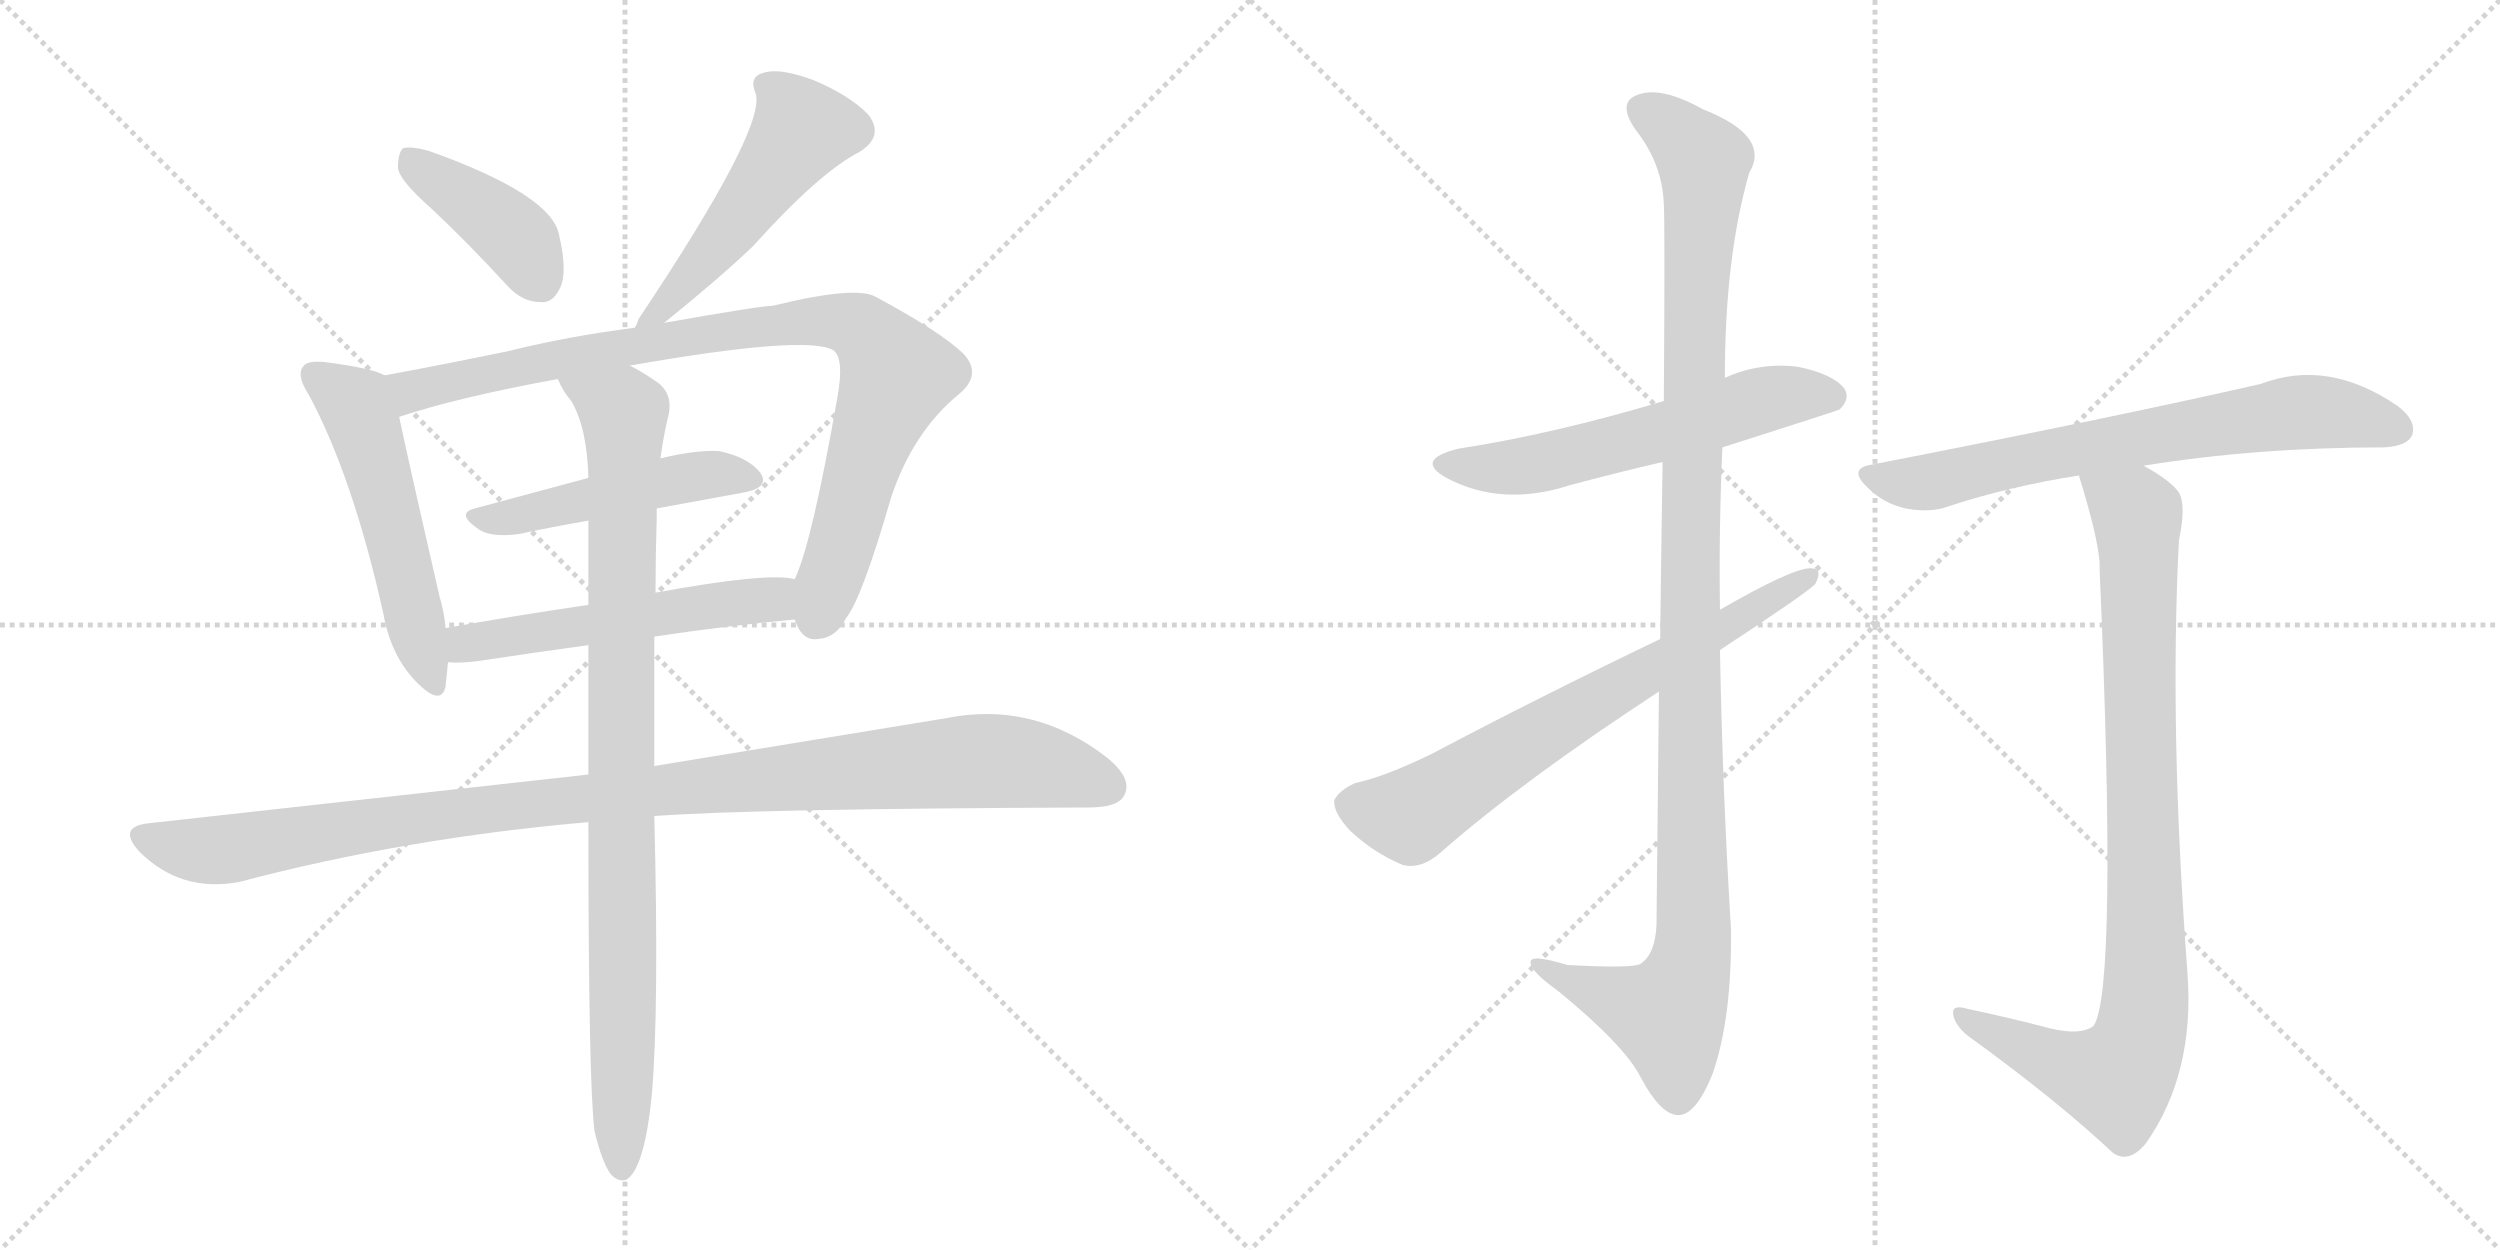 <svg version="1.1" viewBox="0 0 2048 1024" xmlns="http://www.w3.org/2000/svg">
  <g stroke="lightgray" stroke-dasharray="1,1" stroke-width="1" transform="scale(4, 4)">
    <line x1="0" y1="0" x2="256" y2="256"></line>
    <line x1="256" y1="0" x2="0" y2="256"></line>
    <line x1="128" y1="0" x2="128" y2="256"></line>
    <line x1="0" y1="128" x2="256" y2="128"></line>
    <line x1="256" y1="0" x2="512" y2="256"></line>
    <line x1="512" y1="0" x2="256" y2="256"></line>
    <line x1="384" y1="0" x2="384" y2="256"></line>
    <line x1="256" y1="128" x2="512" y2="128"></line>
  </g>
<g transform="scale(1, -1) translate(0, -850)">
   <style type="text/css">
    @keyframes keyframes0 {
      from {
       stroke: black;
       stroke-dashoffset: 408;
       stroke-width: 128;
       }
       57% {
       animation-timing-function: step-end;
       stroke: black;
       stroke-dashoffset: 0;
       stroke-width: 128;
       }
       to {
       stroke: black;
       stroke-width: 1024;
       }
       }
       #make-me-a-hanzi-animation-0 {
         animation: keyframes0 0.582s both;
         animation-delay: 0s;
         animation-timing-function: linear;
       }
    @keyframes keyframes1 {
      from {
       stroke: black;
       stroke-dashoffset: 515;
       stroke-width: 128;
       }
       63% {
       animation-timing-function: step-end;
       stroke: black;
       stroke-dashoffset: 0;
       stroke-width: 128;
       }
       to {
       stroke: black;
       stroke-width: 1024;
       }
       }
       #make-me-a-hanzi-animation-1 {
         animation: keyframes1 0.669s both;
         animation-delay: 0.582s;
         animation-timing-function: linear;
       }
    @keyframes keyframes2 {
      from {
       stroke: black;
       stroke-dashoffset: 533;
       stroke-width: 128;
       }
       63% {
       animation-timing-function: step-end;
       stroke: black;
       stroke-dashoffset: 0;
       stroke-width: 128;
       }
       to {
       stroke: black;
       stroke-width: 1024;
       }
       }
       #make-me-a-hanzi-animation-2 {
         animation: keyframes2 0.684s both;
         animation-delay: 1.251s;
         animation-timing-function: linear;
       }
    @keyframes keyframes3 {
      from {
       stroke: black;
       stroke-dashoffset: 906;
       stroke-width: 128;
       }
       75% {
       animation-timing-function: step-end;
       stroke: black;
       stroke-dashoffset: 0;
       stroke-width: 128;
       }
       to {
       stroke: black;
       stroke-width: 1024;
       }
       }
       #make-me-a-hanzi-animation-3 {
         animation: keyframes3 0.987s both;
         animation-delay: 1.935s;
         animation-timing-function: linear;
       }
    @keyframes keyframes4 {
      from {
       stroke: black;
       stroke-dashoffset: 484;
       stroke-width: 128;
       }
       61% {
       animation-timing-function: step-end;
       stroke: black;
       stroke-dashoffset: 0;
       stroke-width: 128;
       }
       to {
       stroke: black;
       stroke-width: 1024;
       }
       }
       #make-me-a-hanzi-animation-4 {
         animation: keyframes4 0.644s both;
         animation-delay: 2.922s;
         animation-timing-function: linear;
       }
    @keyframes keyframes5 {
      from {
       stroke: black;
       stroke-dashoffset: 540;
       stroke-width: 128;
       }
       64% {
       animation-timing-function: step-end;
       stroke: black;
       stroke-dashoffset: 0;
       stroke-width: 128;
       }
       to {
       stroke: black;
       stroke-width: 1024;
       }
       }
       #make-me-a-hanzi-animation-5 {
         animation: keyframes5 0.689s both;
         animation-delay: 3.566s;
         animation-timing-function: linear;
       }
    @keyframes keyframes6 {
      from {
       stroke: black;
       stroke-dashoffset: 1054;
       stroke-width: 128;
       }
       77% {
       animation-timing-function: step-end;
       stroke: black;
       stroke-dashoffset: 0;
       stroke-width: 128;
       }
       to {
       stroke: black;
       stroke-width: 1024;
       }
       }
       #make-me-a-hanzi-animation-6 {
         animation: keyframes6 1.108s both;
         animation-delay: 4.256s;
         animation-timing-function: linear;
       }
    @keyframes keyframes7 {
      from {
       stroke: black;
       stroke-dashoffset: 928;
       stroke-width: 128;
       }
       75% {
       animation-timing-function: step-end;
       stroke: black;
       stroke-dashoffset: 0;
       stroke-width: 128;
       }
       to {
       stroke: black;
       stroke-width: 1024;
       }
       }
       #make-me-a-hanzi-animation-7 {
         animation: keyframes7 1.005s both;
         animation-delay: 5.363s;
         animation-timing-function: linear;
       }
    @keyframes keyframes8 {
      from {
       stroke: black;
       stroke-dashoffset: 579;
       stroke-width: 128;
       }
       65% {
       animation-timing-function: step-end;
       stroke: black;
       stroke-dashoffset: 0;
       stroke-width: 128;
       }
       to {
       stroke: black;
       stroke-width: 1024;
       }
       }
       #make-me-a-hanzi-animation-8 {
         animation: keyframes8 0.721s both;
         animation-delay: 6.368s;
         animation-timing-function: linear;
       }
    @keyframes keyframes9 {
      from {
       stroke: black;
       stroke-dashoffset: 1135;
       stroke-width: 128;
       }
       79% {
       animation-timing-function: step-end;
       stroke: black;
       stroke-dashoffset: 0;
       stroke-width: 128;
       }
       to {
       stroke: black;
       stroke-width: 1024;
       }
       }
       #make-me-a-hanzi-animation-9 {
         animation: keyframes9 1.174s both;
         animation-delay: 7.09s;
         animation-timing-function: linear;
       }
    @keyframes keyframes10 {
      from {
       stroke: black;
       stroke-dashoffset: 688;
       stroke-width: 128;
       }
       69% {
       animation-timing-function: step-end;
       stroke: black;
       stroke-dashoffset: 0;
       stroke-width: 128;
       }
       to {
       stroke: black;
       stroke-width: 1024;
       }
       }
       #make-me-a-hanzi-animation-10 {
         animation: keyframes10 0.81s both;
         animation-delay: 8.263s;
         animation-timing-function: linear;
       }
    @keyframes keyframes11 {
      from {
       stroke: black;
       stroke-dashoffset: 695;
       stroke-width: 128;
       }
       69% {
       animation-timing-function: step-end;
       stroke: black;
       stroke-dashoffset: 0;
       stroke-width: 128;
       }
       to {
       stroke: black;
       stroke-width: 1024;
       }
       }
       #make-me-a-hanzi-animation-11 {
         animation: keyframes11 0.816s both;
         animation-delay: 9.073s;
         animation-timing-function: linear;
       }
    @keyframes keyframes12 {
      from {
       stroke: black;
       stroke-dashoffset: 906;
       stroke-width: 128;
       }
       75% {
       animation-timing-function: step-end;
       stroke: black;
       stroke-dashoffset: 0;
       stroke-width: 128;
       }
       to {
       stroke: black;
       stroke-width: 1024;
       }
       }
       #make-me-a-hanzi-animation-12 {
         animation: keyframes12 0.987s both;
         animation-delay: 9.889s;
         animation-timing-function: linear;
       }
</style>
<path d="M 353.0 679.5 Q 383.0 651.5 416.0 615.5 Q 428.0 602.5 443.0 602.5 Q 453.0 601.5 459.0 614.5 Q 465.0 627.5 458.0 657.5 Q 452.0 690.5 351.0 726.5 Q 336.0 730.5 330.0 728.5 Q 326.0 724.5 326.0 712.5 Q 327.0 702.5 353.0 679.5 Z" fill="lightgray"></path> 
<path d="M 544.0 585.5 Q 590.0 622.5 617.0 648.5 Q 671.0 708.5 704.0 725.5 Q 725.0 738.5 711.0 756.5 Q 695.0 772.5 666.0 784.5 Q 639.0 794.5 626.0 790.5 Q 613.0 787.5 619.0 773.5 Q 628.0 745.5 523.0 588.5 Q 522.0 584.5 520.0 581.5 C 508.0 556.5 521.0 566.5 544.0 585.5 Z" fill="lightgray"></path> 
<path d="M 315.0 542.5 Q 305.0 548.5 265.0 553.5 Q 252.0 554.5 249.0 550.5 Q 242.0 543.5 253.0 526.5 Q 289.0 459.5 314.0 347.5 Q 320.0 313.5 340.0 292.5 Q 361.0 270.5 365.0 287.5 Q 366.0 296.5 367.0 307.5 L 365.0 335.5 Q 364.0 348.5 360.0 361.5 Q 335.0 470.5 327.0 508.5 C 321.0 537.5 320.0 540.5 315.0 542.5 Z" fill="lightgray"></path> 
<path d="M 651.0 342.5 Q 657.0 324.5 670.0 326.5 Q 685.0 327.5 693.0 343.5 Q 706.0 359.5 730.0 442.5 Q 748.0 496.5 786.0 527.5 Q 805.0 543.5 789.0 560.5 Q 770.0 578.5 718.0 606.5 Q 702.0 616.5 633.0 599.5 Q 623.0 599.5 544.0 585.5 L 520.0 581.5 Q 465.0 574.5 417.0 562.5 Q 359.0 550.5 315.0 542.5 C 286.0 537.5 298.0 499.5 327.0 508.5 Q 375.0 524.5 457.0 539.5 L 516.0 550.5 Q 658.0 575.5 682.0 563.5 Q 692.0 557.5 686.0 524.5 Q 665.0 404.5 651.0 375.5 C 643.0 352.5 643.0 352.5 651.0 342.5 Z" fill="lightgray"></path> 
<path d="M 538.0 433.5 L 609.0 446.5 Q 631.0 450.5 623.0 462.5 Q 613.0 475.5 589.0 480.5 Q 570.0 481.5 541.0 474.5 L 482.0 458.5 L 389.0 433.5 Q 373.0 429.5 392.0 416.5 Q 402.0 409.5 425.0 412.5 Q 453.0 418.5 482.0 423.5 L 538.0 433.5 Z" fill="lightgray"></path> 
<path d="M 536.0 328.5 Q 596.0 337.5 651.0 342.5 C 681.0 345.5 681.0 371.5 651.0 375.5 Q 630.0 381.5 537.0 364.5 L 482.0 354.5 Q 421.0 345.5 365.0 335.5 C 335.0 330.5 337.0 308.5 367.0 307.5 Q 376.0 306.5 392.0 308.5 Q 438.0 315.5 482.0 321.5 L 536.0 328.5 Z" fill="lightgray"></path> 
<path d="M 536.0 181.5 Q 617.0 187.5 892.0 188.5 Q 916.0 188.5 921.0 198.5 Q 928.0 211.5 908.0 228.5 Q 847.0 276.5 774.0 261.5 L 536.0 222.5 L 482.0 215.5 L 121.0 175.5 Q 96.0 172.5 114.0 152.5 Q 148.0 118.5 196.0 127.5 Q 332.0 163.5 482.0 176.5 L 536.0 181.5 Z" fill="lightgray"></path> 
<path d="M 487.0 -76.5 Q 493.0 -101.5 500.0 -111.5 Q 506.0 -118.5 513.0 -116.5 Q 528.0 -107.5 534.0 -46.5 Q 540.0 23.5 536.0 181.5 L 536.0 222.5 L 536.0 328.5 L 537.0 364.5 Q 537.0 394.5 538.0 426.5 L 538.0 433.5 L 541.0 474.5 Q 544.0 495.5 548.0 511.5 Q 551.0 529.5 536.0 538.5 Q 526.0 545.5 516.0 550.5 C 490.0 565.5 441.0 565.5 457.0 539.5 Q 461.0 529.5 468.0 521.5 Q 481.0 499.5 482.0 458.5 L 482.0 423.5 L 482.0 354.5 L 482.0 321.5 L 482.0 215.5 L 482.0 176.5 Q 482.0 -36.5 487.0 -76.5 Z" fill="lightgray"></path> 
<path d="M 1411.0 483.5 Q 1505.0 513.5 1507.0 514.5 Q 1516.0 523.5 1511.0 531.5 Q 1502.0 543.5 1473.0 549.5 Q 1442.0 553.5 1413.0 540.5 L 1363.0 521.5 Q 1273.0 494.5 1195.0 482.5 Q 1158.0 473.5 1185.0 458.5 Q 1230.0 434.5 1286.0 452.5 Q 1323.0 462.5 1362.0 471.5 L 1411.0 483.5 Z" fill="lightgray"></path> 
<path d="M 1359.0 283.5 Q 1358.0 198.5 1357.0 92.5 Q 1356.0 68.5 1344.0 60.5 Q 1338.0 56.5 1284.0 59.5 Q 1251.0 69.5 1254.0 60.5 Q 1255.0 53.5 1276.0 38.5 Q 1331.0 -6.5 1344.0 -32.5 Q 1360.0 -62.5 1374.0 -63.5 Q 1389.0 -64.5 1403.0 -29.5 Q 1419.0 16.5 1418.0 89.5 Q 1411.0 203.5 1409.0 317.5 L 1409.0 350.5 Q 1408.0 417.5 1411.0 483.5 L 1413.0 540.5 Q 1413.0 639.5 1433.0 708.5 Q 1451.0 738.5 1395.0 760.5 Q 1361.0 779.5 1342.0 772.5 Q 1324.0 766.5 1340.0 743.5 Q 1362.0 715.5 1363.0 682.5 Q 1364.0 664.5 1363.0 521.5 L 1362.0 471.5 Q 1361.0 410.5 1360.0 326.5 L 1359.0 283.5 Z" fill="lightgray"></path> 
<path d="M 1409.0 317.5 Q 1479.0 363.5 1487.0 371.5 Q 1494.0 384.5 1483.0 384.5 Q 1468.0 384.5 1409.0 350.5 L 1360.0 326.5 Q 1260.0 278.5 1173.0 232.5 Q 1134.0 213.5 1110.0 208.5 Q 1097.0 202.5 1093.0 194.5 Q 1092.0 184.5 1106.0 169.5 Q 1125.0 151.5 1149.0 141.5 Q 1164.0 137.5 1180.0 151.5 Q 1246.0 209.5 1359.0 283.5 L 1409.0 317.5 Z" fill="lightgray"></path> 
<path d="M 1756.0 468.5 Q 1849.0 483.5 1953.0 483.5 Q 1972.0 484.5 1976.0 493.5 Q 1980.0 505.5 1964.0 517.5 Q 1907.0 556.5 1852.0 535.5 Q 1734.0 508.5 1534.0 469.5 Q 1513.0 466.5 1530.0 450.5 Q 1543.0 437.5 1561.0 433.5 Q 1582.0 429.5 1597.0 435.5 Q 1646.0 451.5 1703.0 460.5 L 1756.0 468.5 Z" fill="lightgray"></path> 
<path d="M 1672.0 9.5 Q 1645.0 16.5 1612.0 23.5 Q 1599.0 27.5 1600.0 19.5 Q 1601.0 10.5 1612.0 1.5 Q 1684.0 -50.5 1731.0 -94.5 Q 1744.0 -103.5 1758.0 -86.5 Q 1798.0 -29.5 1792.0 52.5 Q 1777.0 253.5 1785.0 407.5 Q 1791.0 435.5 1785.0 446.5 Q 1778.0 456.5 1756.0 468.5 C 1731.0 484.5 1694.0 489.5 1703.0 460.5 Q 1718.0 412.5 1720.0 389.5 Q 1720.0 386.5 1720.0 383.5 Q 1735.0 38.5 1715.0 9.5 Q 1703.0 0.5 1672.0 9.5 Z" fill="lightgray"></path> 
      <clipPath id="make-me-a-hanzi-clip-0">
      <path d="M 353.0 679.5 Q 383.0 651.5 416.0 615.5 Q 428.0 602.5 443.0 602.5 Q 453.0 601.5 459.0 614.5 Q 465.0 627.5 458.0 657.5 Q 452.0 690.5 351.0 726.5 Q 336.0 730.5 330.0 728.5 Q 326.0 724.5 326.0 712.5 Q 327.0 702.5 353.0 679.5 Z" fill="lightgray"></path>
      </clipPath>
      <path clip-path="url(#make-me-a-hanzi-clip-0)" d="M 335.0 722.5 L 416.0 661.5 L 443.0 618.5 " fill="none" id="make-me-a-hanzi-animation-0" stroke-dasharray="280 560" stroke-linecap="round"></path>

      <clipPath id="make-me-a-hanzi-clip-1">
      <path d="M 544.0 585.5 Q 590.0 622.5 617.0 648.5 Q 671.0 708.5 704.0 725.5 Q 725.0 738.5 711.0 756.5 Q 695.0 772.5 666.0 784.5 Q 639.0 794.5 626.0 790.5 Q 613.0 787.5 619.0 773.5 Q 628.0 745.5 523.0 588.5 Q 522.0 584.5 520.0 581.5 C 508.0 556.5 521.0 566.5 544.0 585.5 Z" fill="lightgray"></path>
      </clipPath>
      <path clip-path="url(#make-me-a-hanzi-clip-1)" d="M 627.0 780.5 L 640.0 771.5 L 657.0 742.5 L 565.0 621.5 L 544.0 598.5 L 534.0 597.5 L 526.0 583.5 " fill="none" id="make-me-a-hanzi-animation-1" stroke-dasharray="387 774" stroke-linecap="round"></path>

      <clipPath id="make-me-a-hanzi-clip-2">
      <path d="M 315.0 542.5 Q 305.0 548.5 265.0 553.5 Q 252.0 554.5 249.0 550.5 Q 242.0 543.5 253.0 526.5 Q 289.0 459.5 314.0 347.5 Q 320.0 313.5 340.0 292.5 Q 361.0 270.5 365.0 287.5 Q 366.0 296.5 367.0 307.5 L 365.0 335.5 Q 364.0 348.5 360.0 361.5 Q 335.0 470.5 327.0 508.5 C 321.0 537.5 320.0 540.5 315.0 542.5 Z" fill="lightgray"></path>
      </clipPath>
      <path clip-path="url(#make-me-a-hanzi-clip-2)" d="M 256.0 543.5 L 293.0 515.5 L 353.0 292.5 " fill="none" id="make-me-a-hanzi-animation-2" stroke-dasharray="405 810" stroke-linecap="round"></path>

      <clipPath id="make-me-a-hanzi-clip-3">
      <path d="M 651.0 342.5 Q 657.0 324.5 670.0 326.5 Q 685.0 327.5 693.0 343.5 Q 706.0 359.5 730.0 442.5 Q 748.0 496.5 786.0 527.5 Q 805.0 543.5 789.0 560.5 Q 770.0 578.5 718.0 606.5 Q 702.0 616.5 633.0 599.5 Q 623.0 599.5 544.0 585.5 L 520.0 581.5 Q 465.0 574.5 417.0 562.5 Q 359.0 550.5 315.0 542.5 C 286.0 537.5 298.0 499.5 327.0 508.5 Q 375.0 524.5 457.0 539.5 L 516.0 550.5 Q 658.0 575.5 682.0 563.5 Q 692.0 557.5 686.0 524.5 Q 665.0 404.5 651.0 375.5 C 643.0 352.5 643.0 352.5 651.0 342.5 Z" fill="lightgray"></path>
      </clipPath>
      <path clip-path="url(#make-me-a-hanzi-clip-3)" d="M 322.0 538.5 L 339.0 529.5 L 484.0 561.5 L 550.0 569.5 L 558.0 575.5 L 647.0 586.5 L 705.0 581.5 L 735.0 542.5 L 711.0 484.5 L 669.0 344.5 " fill="none" id="make-me-a-hanzi-animation-3" stroke-dasharray="778 1556" stroke-linecap="round"></path>

      <clipPath id="make-me-a-hanzi-clip-4">
      <path d="M 538.0 433.5 L 609.0 446.5 Q 631.0 450.5 623.0 462.5 Q 613.0 475.5 589.0 480.5 Q 570.0 481.5 541.0 474.5 L 482.0 458.5 L 389.0 433.5 Q 373.0 429.5 392.0 416.5 Q 402.0 409.5 425.0 412.5 Q 453.0 418.5 482.0 423.5 L 538.0 433.5 Z" fill="lightgray"></path>
      </clipPath>
      <path clip-path="url(#make-me-a-hanzi-clip-4)" d="M 390.0 424.5 L 417.0 425.5 L 564.0 459.5 L 591.0 462.5 L 613.0 456.5 " fill="none" id="make-me-a-hanzi-animation-4" stroke-dasharray="356 712" stroke-linecap="round"></path>

      <clipPath id="make-me-a-hanzi-clip-5">
      <path d="M 536.0 328.5 Q 596.0 337.5 651.0 342.5 C 681.0 345.5 681.0 371.5 651.0 375.5 Q 630.0 381.5 537.0 364.5 L 482.0 354.5 Q 421.0 345.5 365.0 335.5 C 335.0 330.5 337.0 308.5 367.0 307.5 Q 376.0 306.5 392.0 308.5 Q 438.0 315.5 482.0 321.5 L 536.0 328.5 Z" fill="lightgray"></path>
      </clipPath>
      <path clip-path="url(#make-me-a-hanzi-clip-5)" d="M 373.0 314.5 L 382.0 322.5 L 417.0 329.5 L 634.0 359.5 L 647.0 370.5 " fill="none" id="make-me-a-hanzi-animation-5" stroke-dasharray="412 824" stroke-linecap="round"></path>

      <clipPath id="make-me-a-hanzi-clip-6">
      <path d="M 536.0 181.5 Q 617.0 187.5 892.0 188.5 Q 916.0 188.5 921.0 198.5 Q 928.0 211.5 908.0 228.5 Q 847.0 276.5 774.0 261.5 L 536.0 222.5 L 482.0 215.5 L 121.0 175.5 Q 96.0 172.5 114.0 152.5 Q 148.0 118.5 196.0 127.5 Q 332.0 163.5 482.0 176.5 L 536.0 181.5 Z" fill="lightgray"></path>
      </clipPath>
      <path clip-path="url(#make-me-a-hanzi-clip-6)" d="M 118.0 163.5 L 185.0 153.5 L 429.0 191.5 L 800.0 226.5 L 847.0 223.5 L 908.0 205.5 " fill="none" id="make-me-a-hanzi-animation-6" stroke-dasharray="926 1852" stroke-linecap="round"></path>

      <clipPath id="make-me-a-hanzi-clip-7">
      <path d="M 487.0 -76.5 Q 493.0 -101.5 500.0 -111.5 Q 506.0 -118.5 513.0 -116.5 Q 528.0 -107.5 534.0 -46.5 Q 540.0 23.5 536.0 181.5 L 536.0 222.5 L 536.0 328.5 L 537.0 364.5 Q 537.0 394.5 538.0 426.5 L 538.0 433.5 L 541.0 474.5 Q 544.0 495.5 548.0 511.5 Q 551.0 529.5 536.0 538.5 Q 526.0 545.5 516.0 550.5 C 490.0 565.5 441.0 565.5 457.0 539.5 Q 461.0 529.5 468.0 521.5 Q 481.0 499.5 482.0 458.5 L 482.0 423.5 L 482.0 354.5 L 482.0 321.5 L 482.0 215.5 L 482.0 176.5 Q 482.0 -36.5 487.0 -76.5 Z" fill="lightgray"></path>
      </clipPath>
      <path clip-path="url(#make-me-a-hanzi-clip-7)" d="M 465.0 537.5 L 511.0 511.5 L 509.0 -107.5 " fill="none" id="make-me-a-hanzi-animation-7" stroke-dasharray="800 1600" stroke-linecap="round"></path>

      <clipPath id="make-me-a-hanzi-clip-8">
      <path d="M 1411.0 483.5 Q 1505.0 513.5 1507.0 514.5 Q 1516.0 523.5 1511.0 531.5 Q 1502.0 543.5 1473.0 549.5 Q 1442.0 553.5 1413.0 540.5 L 1363.0 521.5 Q 1273.0 494.5 1195.0 482.5 Q 1158.0 473.5 1185.0 458.5 Q 1230.0 434.5 1286.0 452.5 Q 1323.0 462.5 1362.0 471.5 L 1411.0 483.5 Z" fill="lightgray"></path>
      </clipPath>
      <path clip-path="url(#make-me-a-hanzi-clip-8)" d="M 1187.0 471.5 L 1210.0 466.5 L 1259.0 469.5 L 1452.0 524.5 L 1502.0 523.5 " fill="none" id="make-me-a-hanzi-animation-8" stroke-dasharray="451 902" stroke-linecap="round"></path>

      <clipPath id="make-me-a-hanzi-clip-9">
      <path d="M 1359.0 283.5 Q 1358.0 198.5 1357.0 92.5 Q 1356.0 68.5 1344.0 60.5 Q 1338.0 56.5 1284.0 59.5 Q 1251.0 69.5 1254.0 60.5 Q 1255.0 53.5 1276.0 38.5 Q 1331.0 -6.5 1344.0 -32.5 Q 1360.0 -62.5 1374.0 -63.5 Q 1389.0 -64.5 1403.0 -29.5 Q 1419.0 16.5 1418.0 89.5 Q 1411.0 203.5 1409.0 317.5 L 1409.0 350.5 Q 1408.0 417.5 1411.0 483.5 L 1413.0 540.5 Q 1413.0 639.5 1433.0 708.5 Q 1451.0 738.5 1395.0 760.5 Q 1361.0 779.5 1342.0 772.5 Q 1324.0 766.5 1340.0 743.5 Q 1362.0 715.5 1363.0 682.5 Q 1364.0 664.5 1363.0 521.5 L 1362.0 471.5 Q 1361.0 410.5 1360.0 326.5 L 1359.0 283.5 Z" fill="lightgray"></path>
      </clipPath>
      <path clip-path="url(#make-me-a-hanzi-clip-9)" d="M 1348.0 757.5 L 1365.0 749.5 L 1396.0 717.5 L 1384.0 411.5 L 1385.0 64.5 L 1364.0 18.5 L 1260.0 58.5 " fill="none" id="make-me-a-hanzi-animation-9" stroke-dasharray="1007 2014" stroke-linecap="round"></path>

      <clipPath id="make-me-a-hanzi-clip-10">
      <path d="M 1409.0 317.5 Q 1479.0 363.5 1487.0 371.5 Q 1494.0 384.5 1483.0 384.5 Q 1468.0 384.5 1409.0 350.5 L 1360.0 326.5 Q 1260.0 278.5 1173.0 232.5 Q 1134.0 213.5 1110.0 208.5 Q 1097.0 202.5 1093.0 194.5 Q 1092.0 184.5 1106.0 169.5 Q 1125.0 151.5 1149.0 141.5 Q 1164.0 137.5 1180.0 151.5 Q 1246.0 209.5 1359.0 283.5 L 1409.0 317.5 Z" fill="lightgray"></path>
      </clipPath>
      <path clip-path="url(#make-me-a-hanzi-clip-10)" d="M 1104.0 191.5 L 1155.0 181.5 L 1481.0 376.5 " fill="none" id="make-me-a-hanzi-animation-10" stroke-dasharray="560 1120" stroke-linecap="round"></path>

      <clipPath id="make-me-a-hanzi-clip-11">
      <path d="M 1756.0 468.5 Q 1849.0 483.5 1953.0 483.5 Q 1972.0 484.5 1976.0 493.5 Q 1980.0 505.5 1964.0 517.5 Q 1907.0 556.5 1852.0 535.5 Q 1734.0 508.5 1534.0 469.5 Q 1513.0 466.5 1530.0 450.5 Q 1543.0 437.5 1561.0 433.5 Q 1582.0 429.5 1597.0 435.5 Q 1646.0 451.5 1703.0 460.5 L 1756.0 468.5 Z" fill="lightgray"></path>
      </clipPath>
      <path clip-path="url(#make-me-a-hanzi-clip-11)" d="M 1532.0 460.5 L 1579.0 454.5 L 1654.0 473.5 L 1888.0 512.5 L 1964.0 498.5 " fill="none" id="make-me-a-hanzi-animation-11" stroke-dasharray="567 1134" stroke-linecap="round"></path>

      <clipPath id="make-me-a-hanzi-clip-12">
      <path d="M 1672.0 9.5 Q 1645.0 16.5 1612.0 23.5 Q 1599.0 27.5 1600.0 19.5 Q 1601.0 10.5 1612.0 1.5 Q 1684.0 -50.5 1731.0 -94.5 Q 1744.0 -103.5 1758.0 -86.5 Q 1798.0 -29.5 1792.0 52.5 Q 1777.0 253.5 1785.0 407.5 Q 1791.0 435.5 1785.0 446.5 Q 1778.0 456.5 1756.0 468.5 C 1731.0 484.5 1694.0 489.5 1703.0 460.5 Q 1718.0 412.5 1720.0 389.5 Q 1720.0 386.5 1720.0 383.5 Q 1735.0 38.5 1715.0 9.5 Q 1703.0 0.5 1672.0 9.5 Z" fill="lightgray"></path>
      </clipPath>
      <path clip-path="url(#make-me-a-hanzi-clip-12)" d="M 1711.0 452.5 L 1740.0 437.5 L 1751.0 421.5 L 1755.0 9.5 L 1734.0 -33.5 L 1689.0 -22.5 L 1607.0 17.5 " fill="none" id="make-me-a-hanzi-animation-12" stroke-dasharray="778 1556" stroke-linecap="round"></path>

</g>
</svg>
